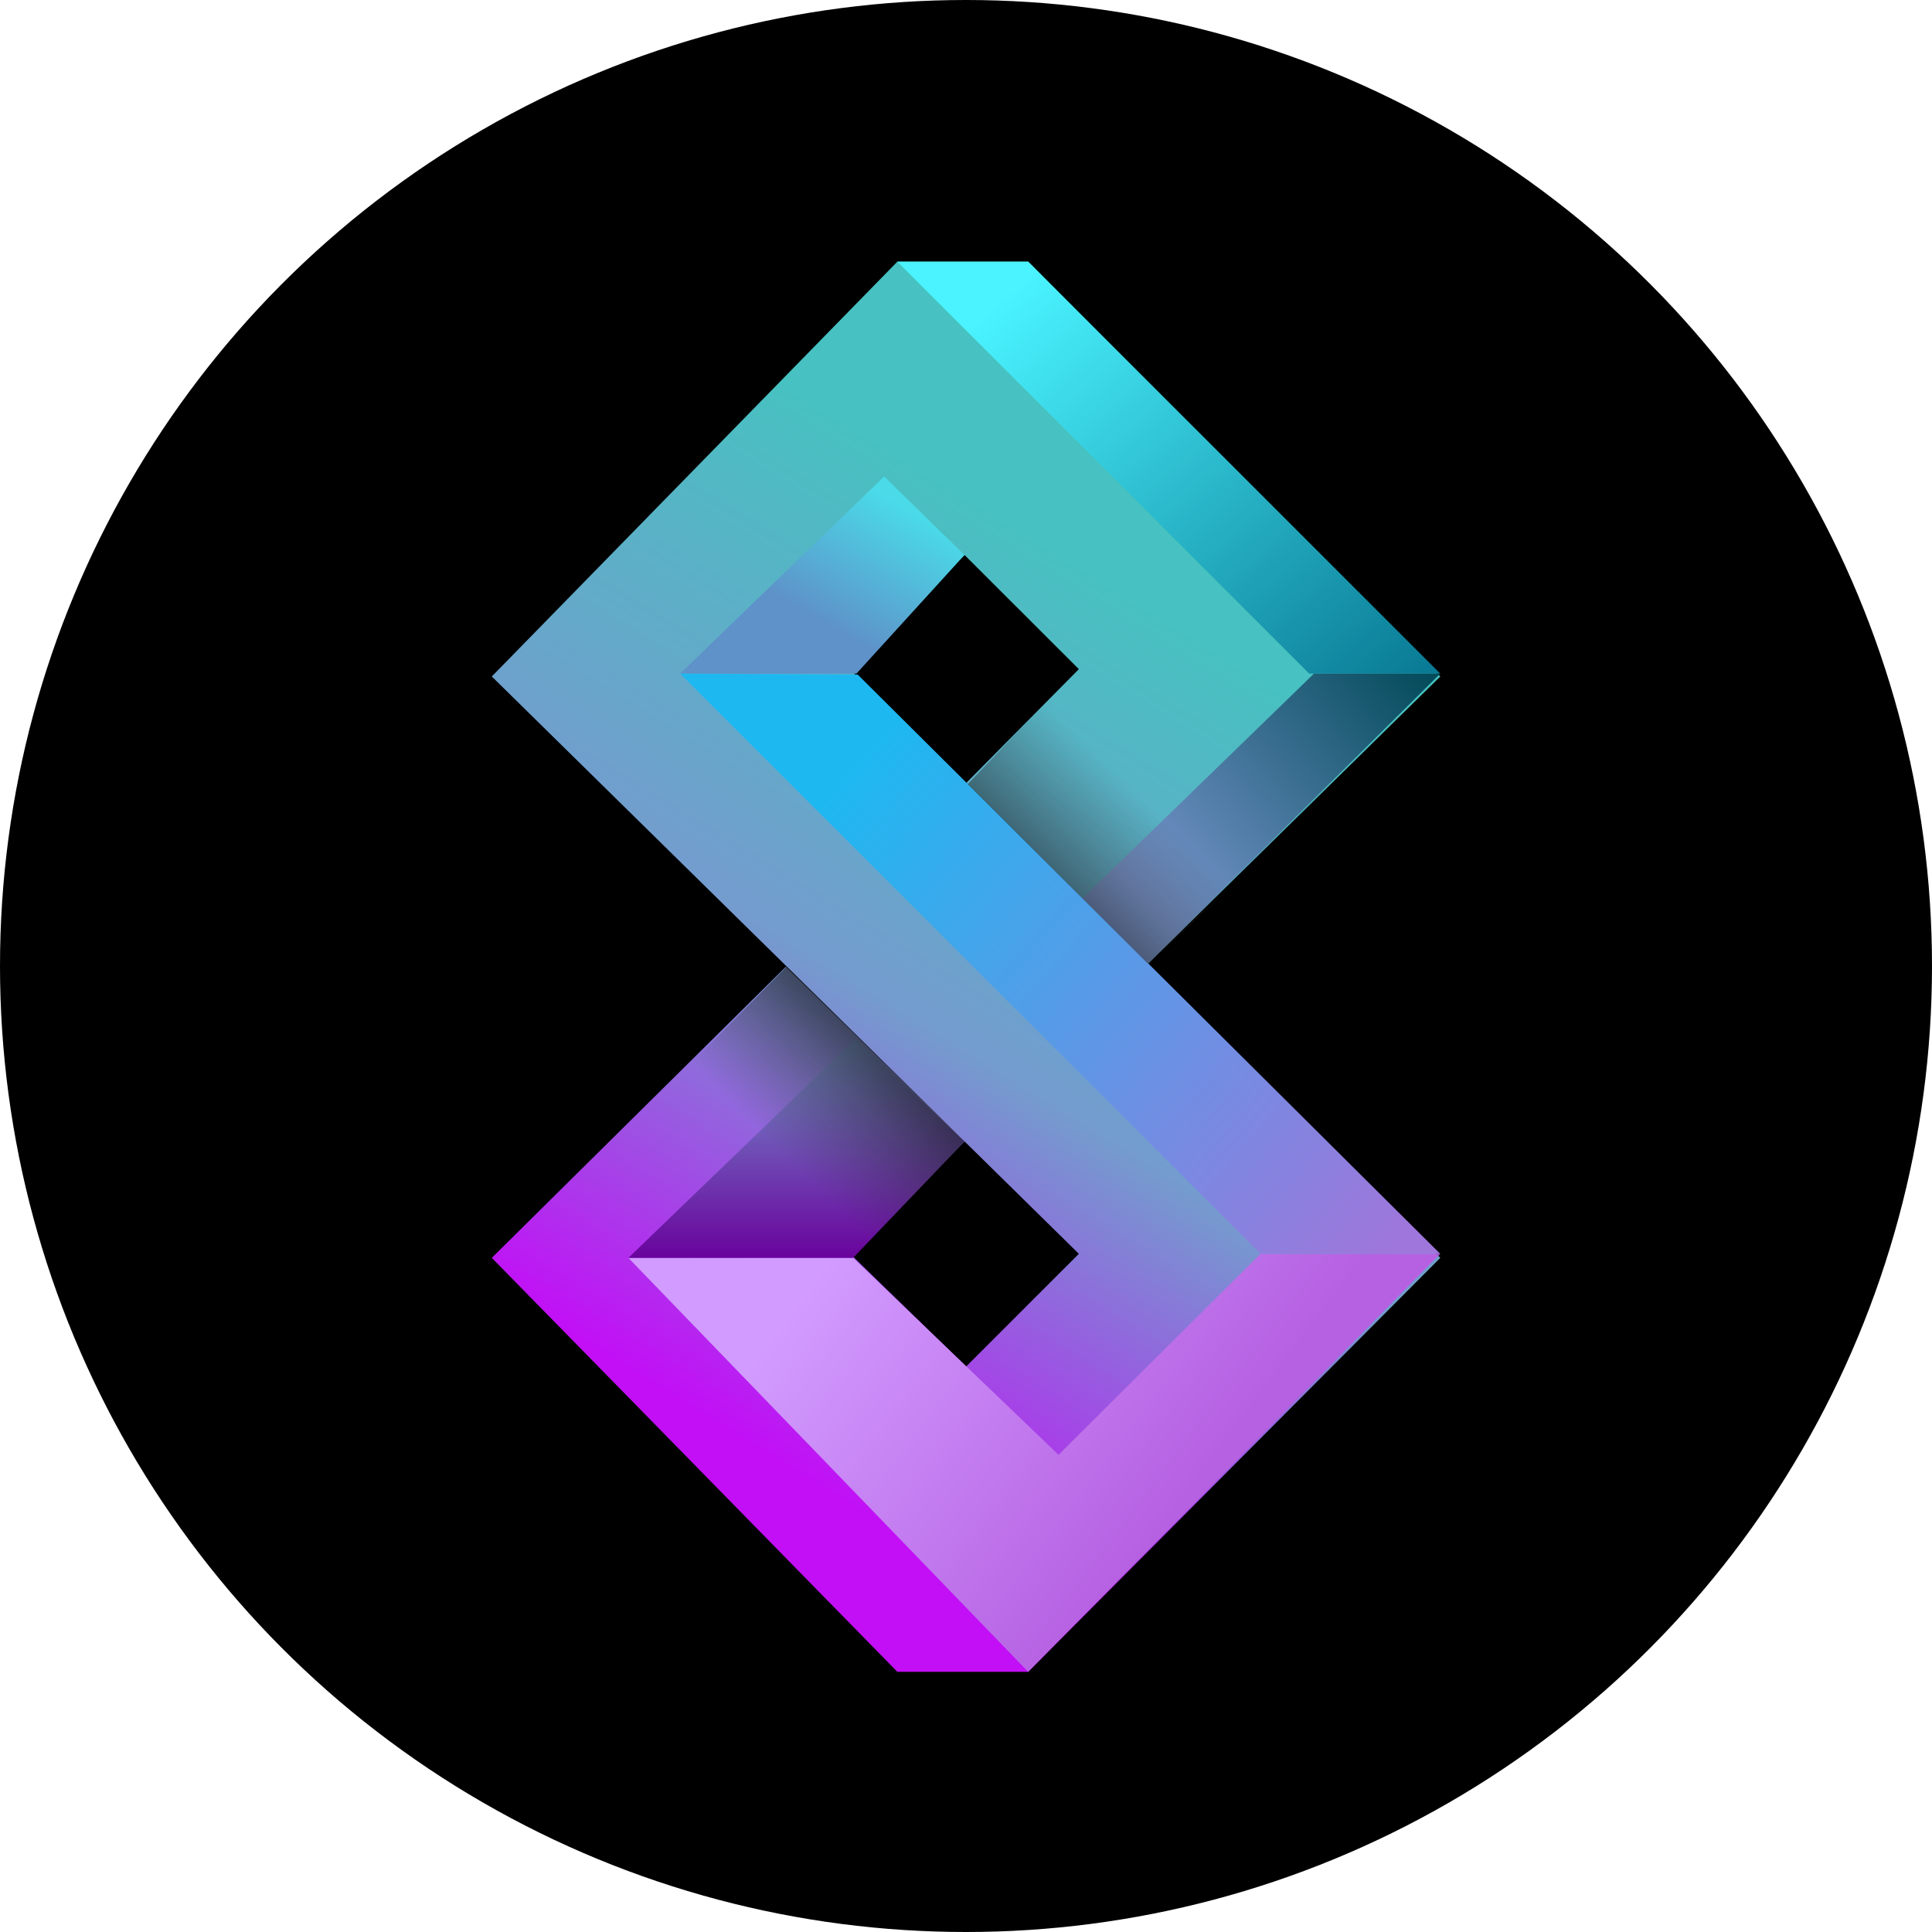 <svg xmlns="http://www.w3.org/2000/svg" xmlns:xlink="http://www.w3.org/1999/xlink" width="250" height="250"><defs><linearGradient xlink:href="#a" id="b" x1="67.622" x2="38.62" y1="93.895" y2="23.686" gradientTransform="scale(.82 1.219)"><stop offset="0%" stop-color="#c20ff6"/><stop offset="48.575%" stop-color="#749cce"/><stop offset="100%" stop-color="#47c1c1"/></linearGradient><linearGradient xlink:href="#a" id="c" x1="40.908" x2="81.091" y1="4.141" y2="39.073" gradientTransform="scale(1.148 .871)"><stop offset="0%" stop-color="#4af3ff"/><stop offset="100%" stop-color="#087792"/></linearGradient><linearGradient xlink:href="#a" id="d" x1="82.868" x2="55.278" y1="47.372" y2="66.96" gradientTransform="scale(1.11 .901)"><stop offset="0%" stop-color="#004957"/><stop offset="100%" stop-color="#7a97d0"/></linearGradient><linearGradient xlink:href="#a" id="e" x1="34.383" x2="25.438" y1="29.533" y2="40.05" gradientTransform="scale(1.201 .833)"><stop offset="0%" stop-color="#4adae8"/><stop offset="100%" stop-color="#5e92c9"/></linearGradient><linearGradient xlink:href="#a" id="f" x1="15.467" x2="46.181" y1="146.363" y2="158.319" gradientTransform="scale(1.394 .718)"><stop offset="0%" stop-color="#d29bff"/><stop offset="100%" stop-color="#b661e2"/></linearGradient><linearGradient xlink:href="#a" id="g" x1="28.162" x2="28.162" y1="71.847" y2="92.078"><stop offset="0%" stop-color="#7599ce"/><stop offset="100%" stop-color="#69039c"/></linearGradient><linearGradient xlink:href="#a" id="h" x1="27.375" x2="80.831" y1="56.398" y2="92.157" gradientTransform="scale(1.145 .874)"><stop offset="0%" stop-color="#1eb8f1"/><stop offset="100%" stop-color="#9f76db"/></linearGradient><linearGradient xlink:href="#a" id="i" x1="59.585" x2="44" y1="48.985" y2="64.798"><stop offset="0%" stop-color="#313131" stop-opacity="0"/><stop offset="100%"/></linearGradient><linearGradient xlink:href="#a" id="j" x1="23.099" x2="6.635" y1="88.977" y2="101.377" gradientTransform="scale(1.157 .865)"><stop offset="0%" stop-color="#313131" stop-opacity="0"/><stop offset="100%"/></linearGradient><linearGradient id="a" gradientUnits="userSpaceOnUse"/></defs><circle cx="125" cy="125" r="125"/><g fill-rule="evenodd"><path fill="url(#b)" d="M50.185 0H38.09L0 38.343l27.019 26.548L43.8 48.164 33.409 37.665l10.565-10.553 10.571 10.594L23.954 68.2 0 92.078l38.09 38.262h12.095l37.486-38.262-27.18-26.908-16.517 16.148 10.571 10.387-10.71 10.422-10.426-10.422 54.262-53.362z" transform="matrix(-1.4 0 0 1.4 186.376 33.857)"/><path fill="url(#c)" d="M49.581 0H37.486l38.072 38.078h12.113z" transform="matrix(1.4 0 0 1.4 63.63 33.857)"/><path fill="url(#d)" d="M60.651 64.892 87.67 38.079H75.995l-21.381 20.76z" transform="matrix(1.4 0 0 1.4 63.63 33.857)"/><path fill="url(#e)" d="m33.708 38.078 9.988-10.967-7.425-7.255L17.41 38.078z" transform="matrix(1.4 0 0 1.4 63.63 33.857)"/><path fill="url(#f)" d="M49.581 130.34 12.627 92.078h20.777L52.39 110.28l18.665-18.575H87.67z" transform="matrix(1.4 0 0 1.4 63.63 33.857)"/><path fill="url(#g)" d="M33.404 92.078H12.627l21-20.232 10.07 9.471z" transform="matrix(1.4 0 0 1.4 63.63 33.857)"/><path fill="url(#h)" d="m33.824 38.165-16.414-.086 53.646 53.627h16.615z" transform="matrix(1.4 0 0 1.4 63.63 33.857)"/><path fill="url(#i)" d="m44 48.29 16.651 16.601L73.479 53.16 53.732 38.078z" transform="matrix(1.4 0 0 1.4 63.63 33.857)"/><path fill="url(#j)" d="M7.675 75.917 24.13 92.078l19.567-19.827-25.729-7.095z" transform="matrix(-1.4 0 0 -1.4 135.555 253.997)"/></g></svg>